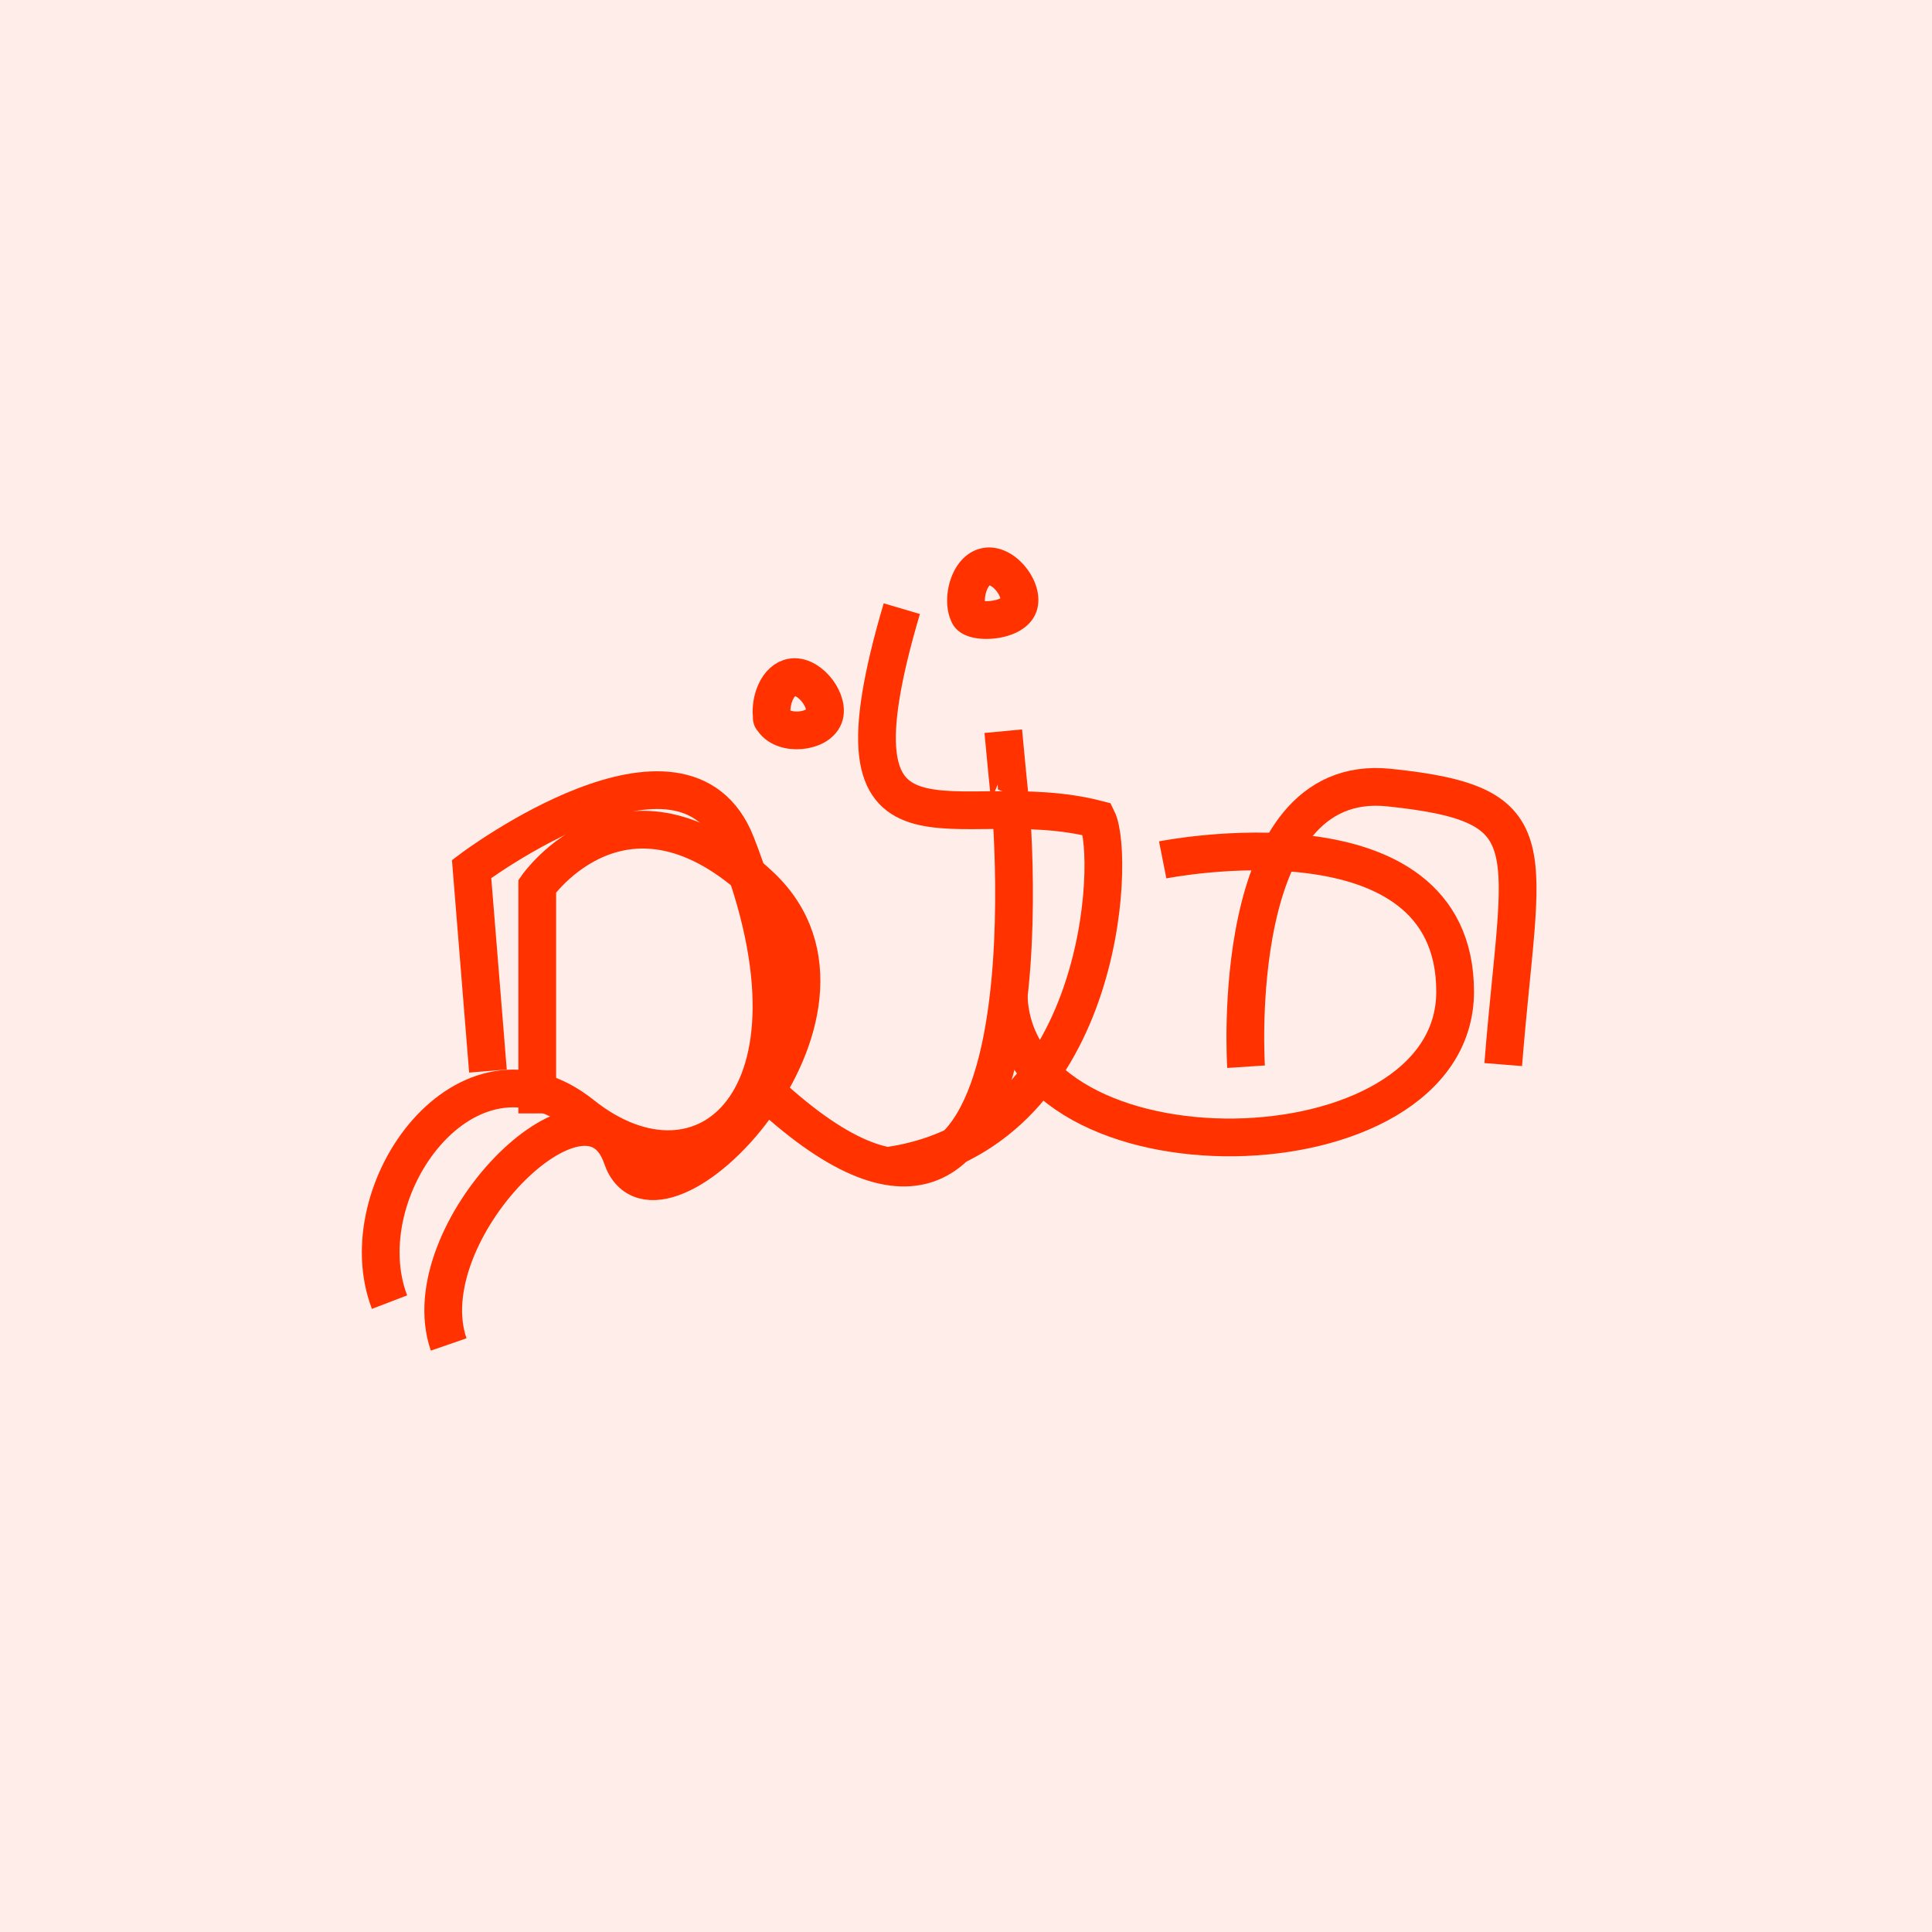 <svg xmlns="http://www.w3.org/2000/svg" viewBox="0 0 1024 1024"><defs><style>.cls-1{fill:#ffede9;}.cls-2{fill:none;stroke:#ff3200;stroke-width:20px;}</style></defs><g id="Background"><rect class="cls-1" width="1024" height="1024"/></g><g id="Words"><g id="Ar"><path class="cls-2" d="M540.67,393.17s4.72,50.39,3.65,35.74c0,0,29.22,305.86-132.26,152.54" transform="translate(-8.92 -5.62)"/><path class="cls-2" d="M293.67,595.74V475.3s46.94-67.36,118.39,0S356.94,672.79,338.57,619,226.3,659,246.72,718.21" transform="translate(-8.92 -5.62)"/><path class="cls-2" d="M625.17,461.37s155-30.91,155,69.83-233,104.5-236.63,2.42" transform="translate(-8.92 -5.62)"/><path class="cls-2" d="M521.25,327.64c-1.45-7.74,2-19.09,9.25-21.43,9.28-3,20.62,10.93,18.52,19.57-2.31,9.53-24.28,10.55-26.6,5.45A15.27,15.27,0,0,1,521.25,327.64Z" transform="translate(-8.92 -5.62)"/></g><g id="Heb"><path class="cls-2" d="M486.89,328.23c-43.55,147.48,28.8,92.26,103.65,111.65,9.6,19.66,4.1,167.67-111.32,183.75" transform="translate(-8.92 -5.62)"/><path class="cls-2" d="M267.54,573.3l-8.66-107.1s112.34-84.38,140.2-13.33c53.43,136.26-17.93,194.49-81.64,143.65C256.62,548,192.71,636.58,215.38,695.77" transform="translate(-8.92 -5.62)"/><path class="cls-2" d="M669.36,571S659,414.08,745.12,423.05s69.79,30.33,60.54,146.81" transform="translate(-8.92 -5.62)"/><path class="cls-2" d="M418.16,386.35c-1.44-7.73,2-19.09,9.25-21.43,9.28-3,20.62,10.93,18.52,19.58-2.31,9.52-22.73,11.67-27.77,1.85C417.62,385.31,418.4,387.68,418.16,386.35Z" transform="translate(-8.92 -5.62)"/></g></g></svg>